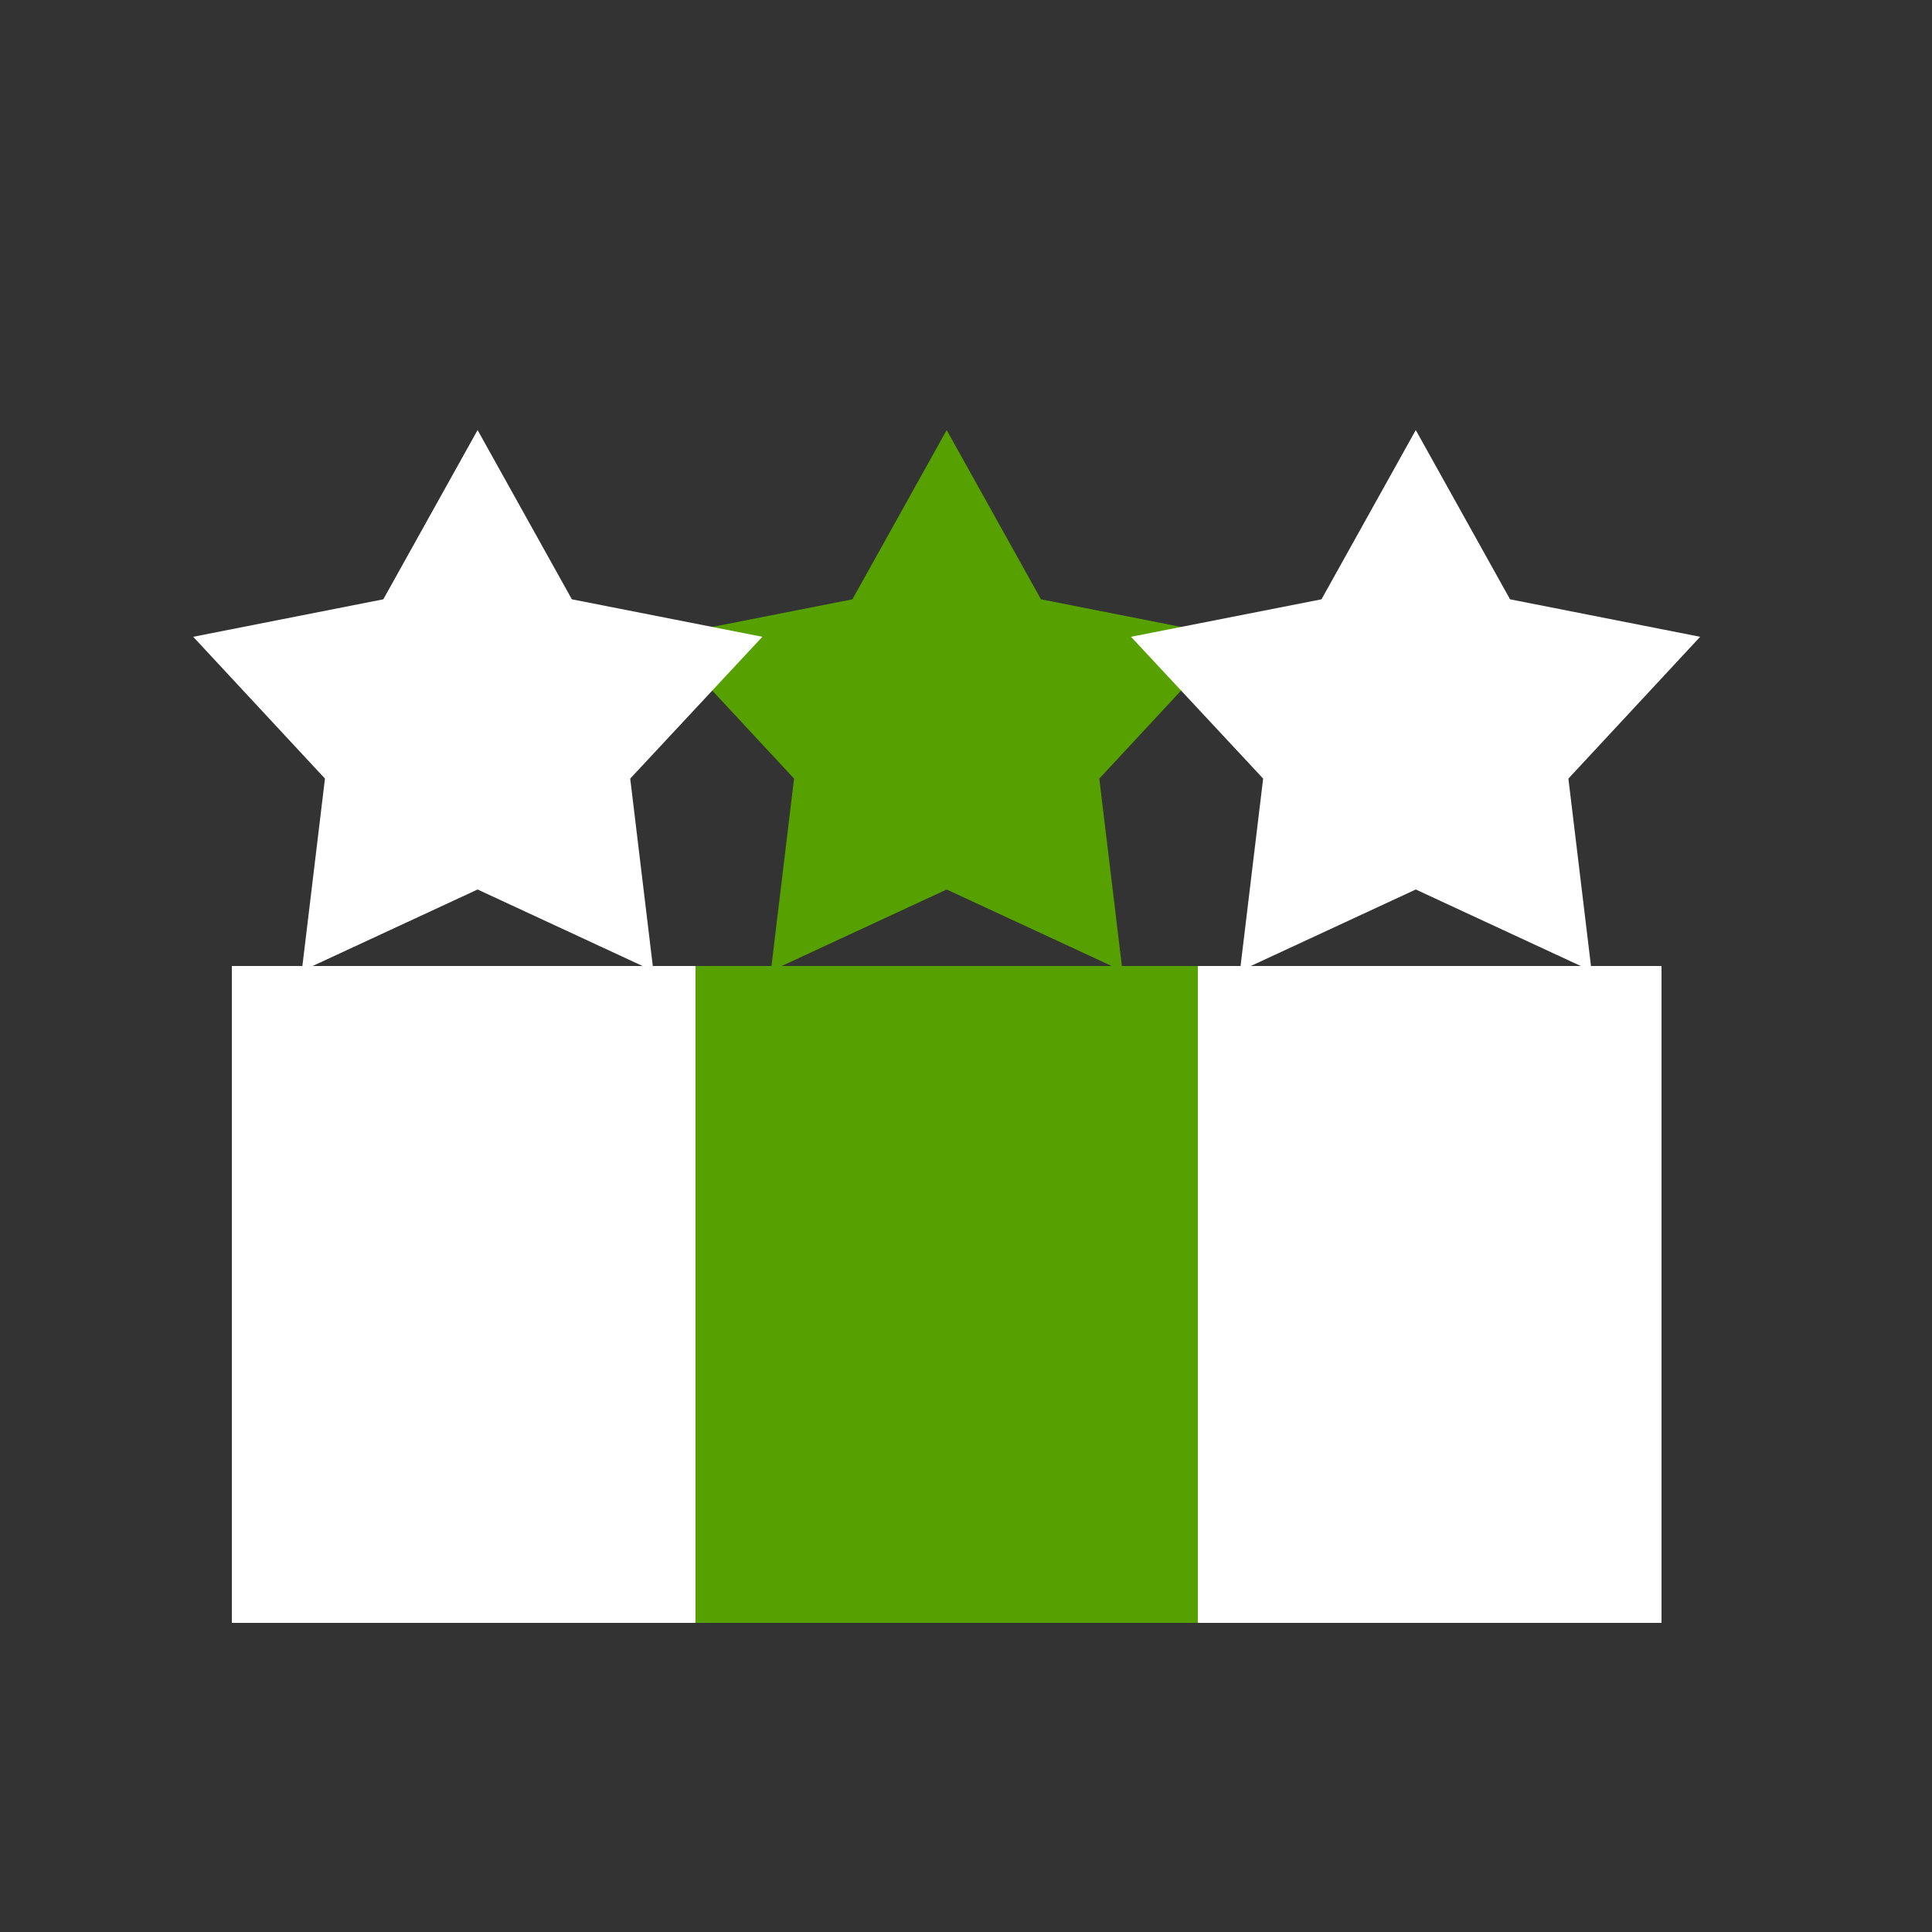 <svg id="Layer_1" data-name="Layer 1" xmlns="http://www.w3.org/2000/svg" viewBox="0 0 50 50"><rect x="0" y="0" width="50" height="50" fill="#333333" stroke="none"/><defs><style>.cls-1{fill:#56a000;}.cls-2{fill:#fff;}</style></defs><title>dock_icon_06</title><polygon class="cls-1" points="24.5 11.13 26.94 15.51 31.86 16.48 28.45 20.15 29.05 25.13 24.5 23.02 19.95 25.13 20.55 20.15 17.14 16.48 22.06 15.51 24.5 11.13"/><polygon class="cls-2" points="12.36 11.13 14.8 15.51 19.73 16.48 16.31 20.15 16.91 25.13 12.36 23.02 7.81 25.13 8.41 20.15 5 16.48 9.92 15.51 12.36 11.13"/><polygon class="cls-2" points="36.64 11.13 39.08 15.51 44 16.48 40.59 20.15 41.19 25.13 36.64 23.02 32.09 25.13 32.69 20.15 29.27 16.48 34.2 15.51 36.64 11.13"/><rect class="cls-2" x="6" y="25" width="37" height="17"/><rect class="cls-1" x="18" y="25" width="13" height="17"/></svg>